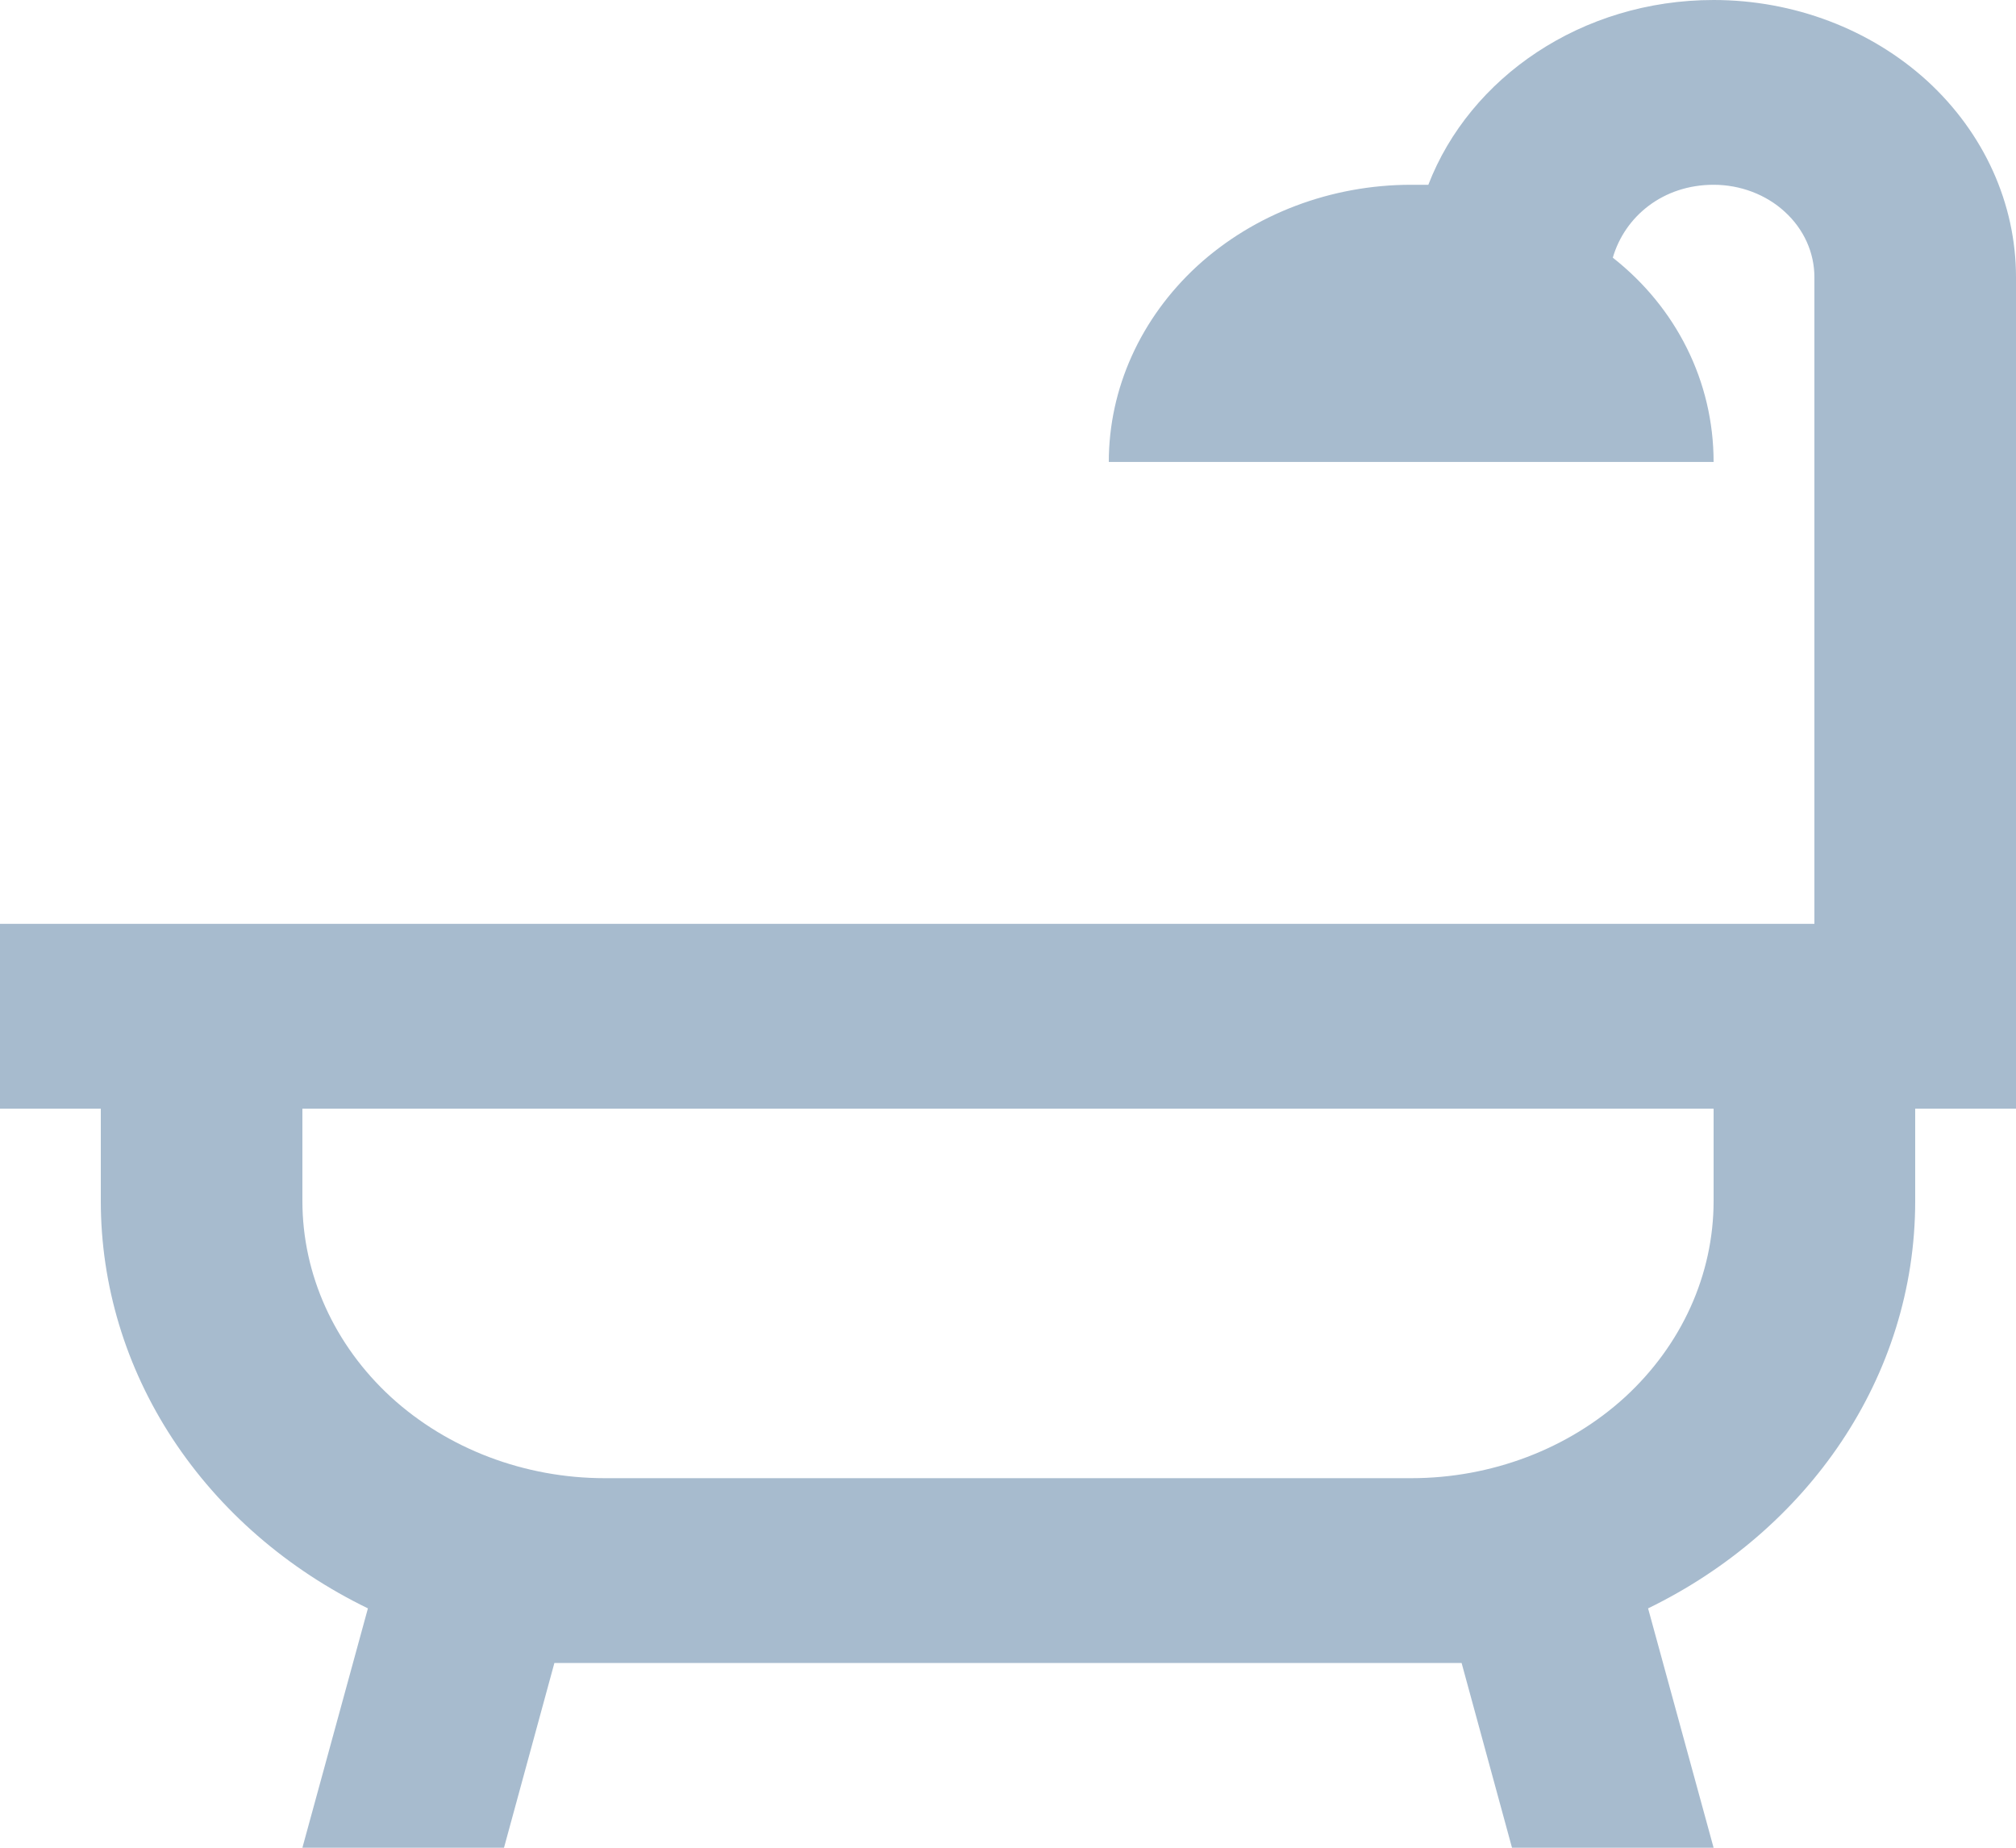 <svg width="12" height="11" viewBox="0 0 12 11" fill="none" xmlns="http://www.w3.org/2000/svg">
<path d="M11.4 6.6V7.15C11.4 8.2 10.758 9.114 9.81 9.575L10.2 11H9L8.7 9.9H3.3L3 11H1.8L2.19 9.575C1.71 9.342 1.308 8.993 1.027 8.565C0.747 8.138 0.6 7.649 0.6 7.15V6.6H0V5.5H10.8V1.65C10.8 1.504 10.737 1.364 10.624 1.261C10.512 1.158 10.359 1.1 10.2 1.1C9.9 1.1 9.672 1.287 9.6 1.534C9.978 1.831 10.2 2.272 10.2 2.75H6.6C6.6 2.312 6.79 1.893 7.127 1.583C7.465 1.274 7.923 1.1 8.4 1.1H8.502C8.748 0.462 9.414 0 10.2 0C10.677 0 11.135 0.174 11.473 0.483C11.81 0.793 12 1.212 12 1.65V6.6H11.4ZM10.2 6.6H1.8V7.15C1.8 7.588 1.99 8.007 2.327 8.317C2.665 8.626 3.123 8.8 3.6 8.8H8.4C8.877 8.8 9.335 8.626 9.673 8.317C10.01 8.007 10.2 7.588 10.2 7.15V6.6Z" fill="#A7BBCE"/>
</svg>
